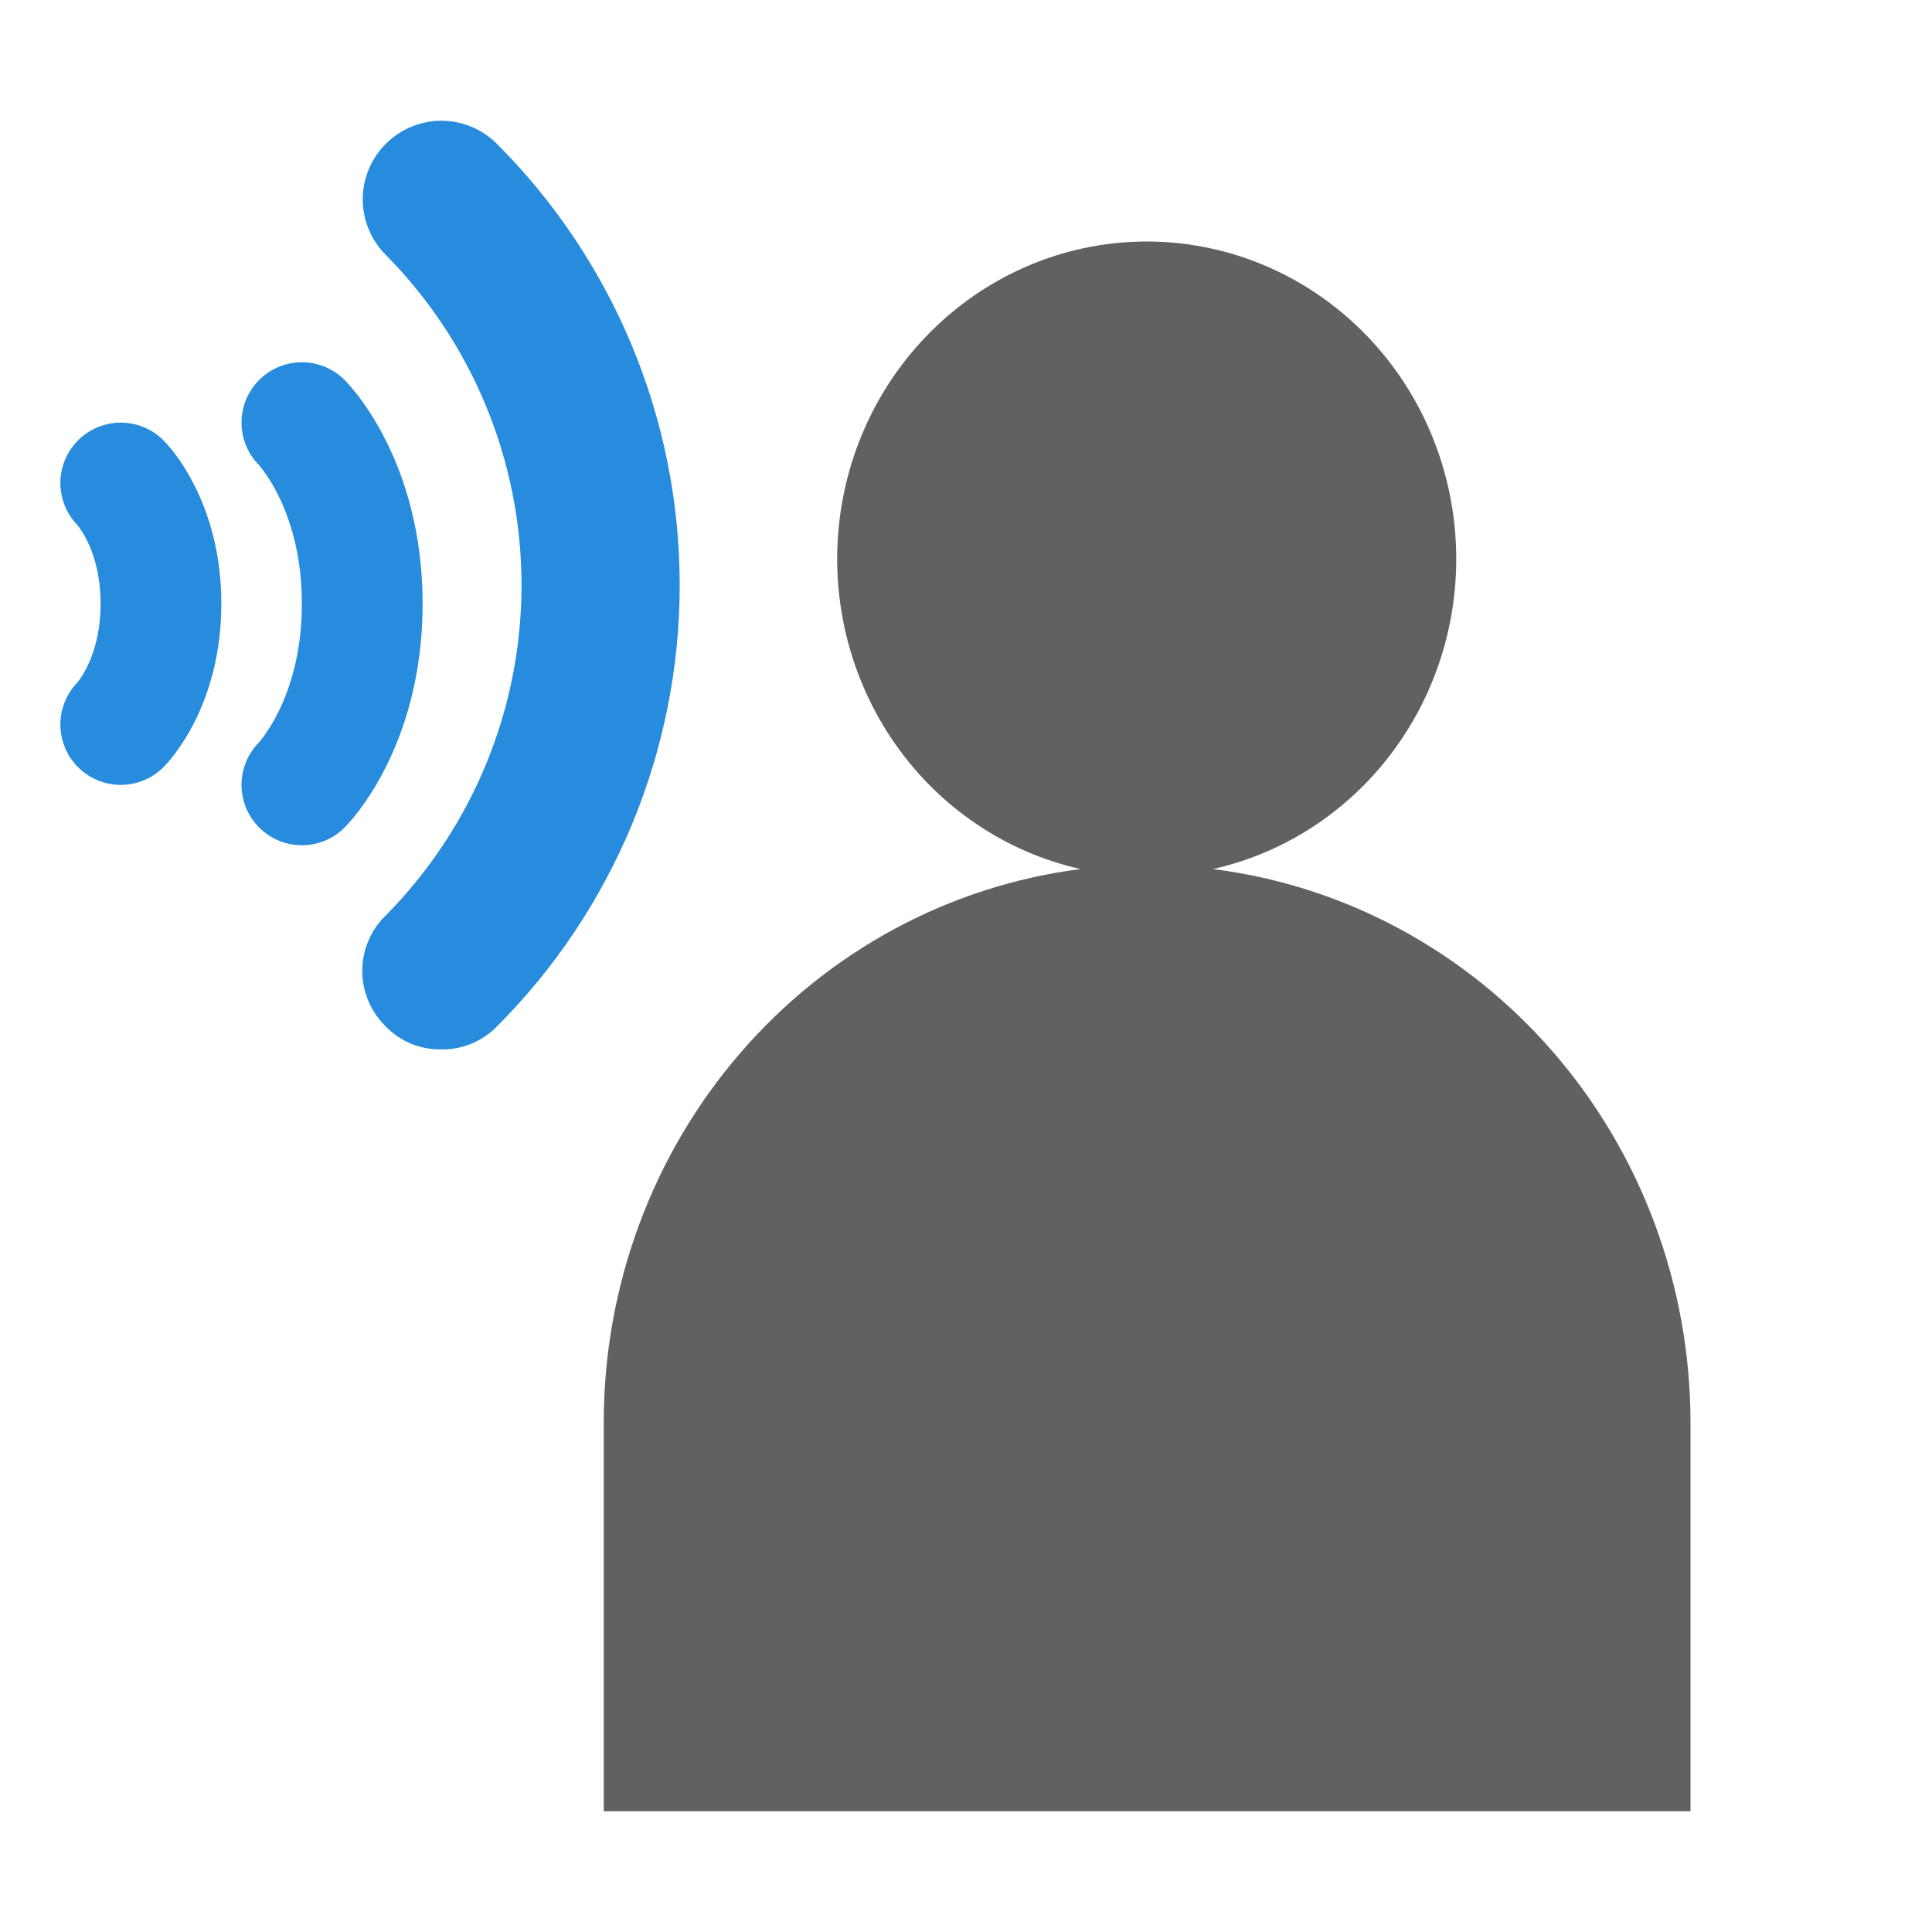<svg width="16" height="16" viewBox="0 0 16 16" fill="none" xmlns="http://www.w3.org/2000/svg">
<path d="M10.045 7.197C10.662 7.059 11.208 6.691 11.577 6.165C11.947 5.638 12.113 4.991 12.045 4.346C11.977 3.702 11.68 3.106 11.209 2.673C10.739 2.24 10.129 2 9.497 2C8.865 2 8.255 2.24 7.785 2.673C7.314 3.106 7.016 3.702 6.948 4.346C6.88 4.991 7.047 5.638 7.416 6.165C7.786 6.691 8.331 7.059 8.949 7.197C7.861 7.336 6.859 7.877 6.132 8.719C5.405 9.56 5.002 10.646 5 11.77V15H14V11.77C13.997 10.645 13.594 9.559 12.866 8.717C12.137 7.874 11.134 7.334 10.045 7.197Z" fill="#616160"/>
<path d="M3.655 8.691C3.569 8.692 3.484 8.676 3.405 8.644C3.326 8.611 3.254 8.562 3.195 8.501C3.133 8.441 3.084 8.369 3.051 8.29C3.017 8.211 3 8.126 3 8.041C3 7.955 3.017 7.87 3.051 7.791C3.084 7.712 3.133 7.64 3.195 7.581C3.915 6.852 4.319 5.87 4.319 4.846C4.319 3.821 3.915 2.839 3.195 2.111C3.073 1.989 3.004 1.823 3.004 1.651C3.004 1.478 3.073 1.313 3.195 1.191C3.317 1.069 3.482 1 3.655 1C3.828 1 3.993 1.069 4.115 1.191C5.084 2.16 5.629 3.475 5.629 4.846C5.629 6.216 5.084 7.531 4.115 8.501C4.055 8.562 3.984 8.61 3.905 8.643C3.825 8.676 3.741 8.692 3.655 8.691Z" fill="#278CDD"/>
<path d="M2.5 3.5C2.5 3.5 3 4 3 5C3 6 2.5 6.5 2.5 6.5" stroke="#278CDD" stroke-linecap="round"/>
<path d="M1 4C1 4 1.333 4.333 1.333 5C1.333 5.667 1 6 1 6" stroke="#278CDD" stroke-linecap="round"/>
</svg>
